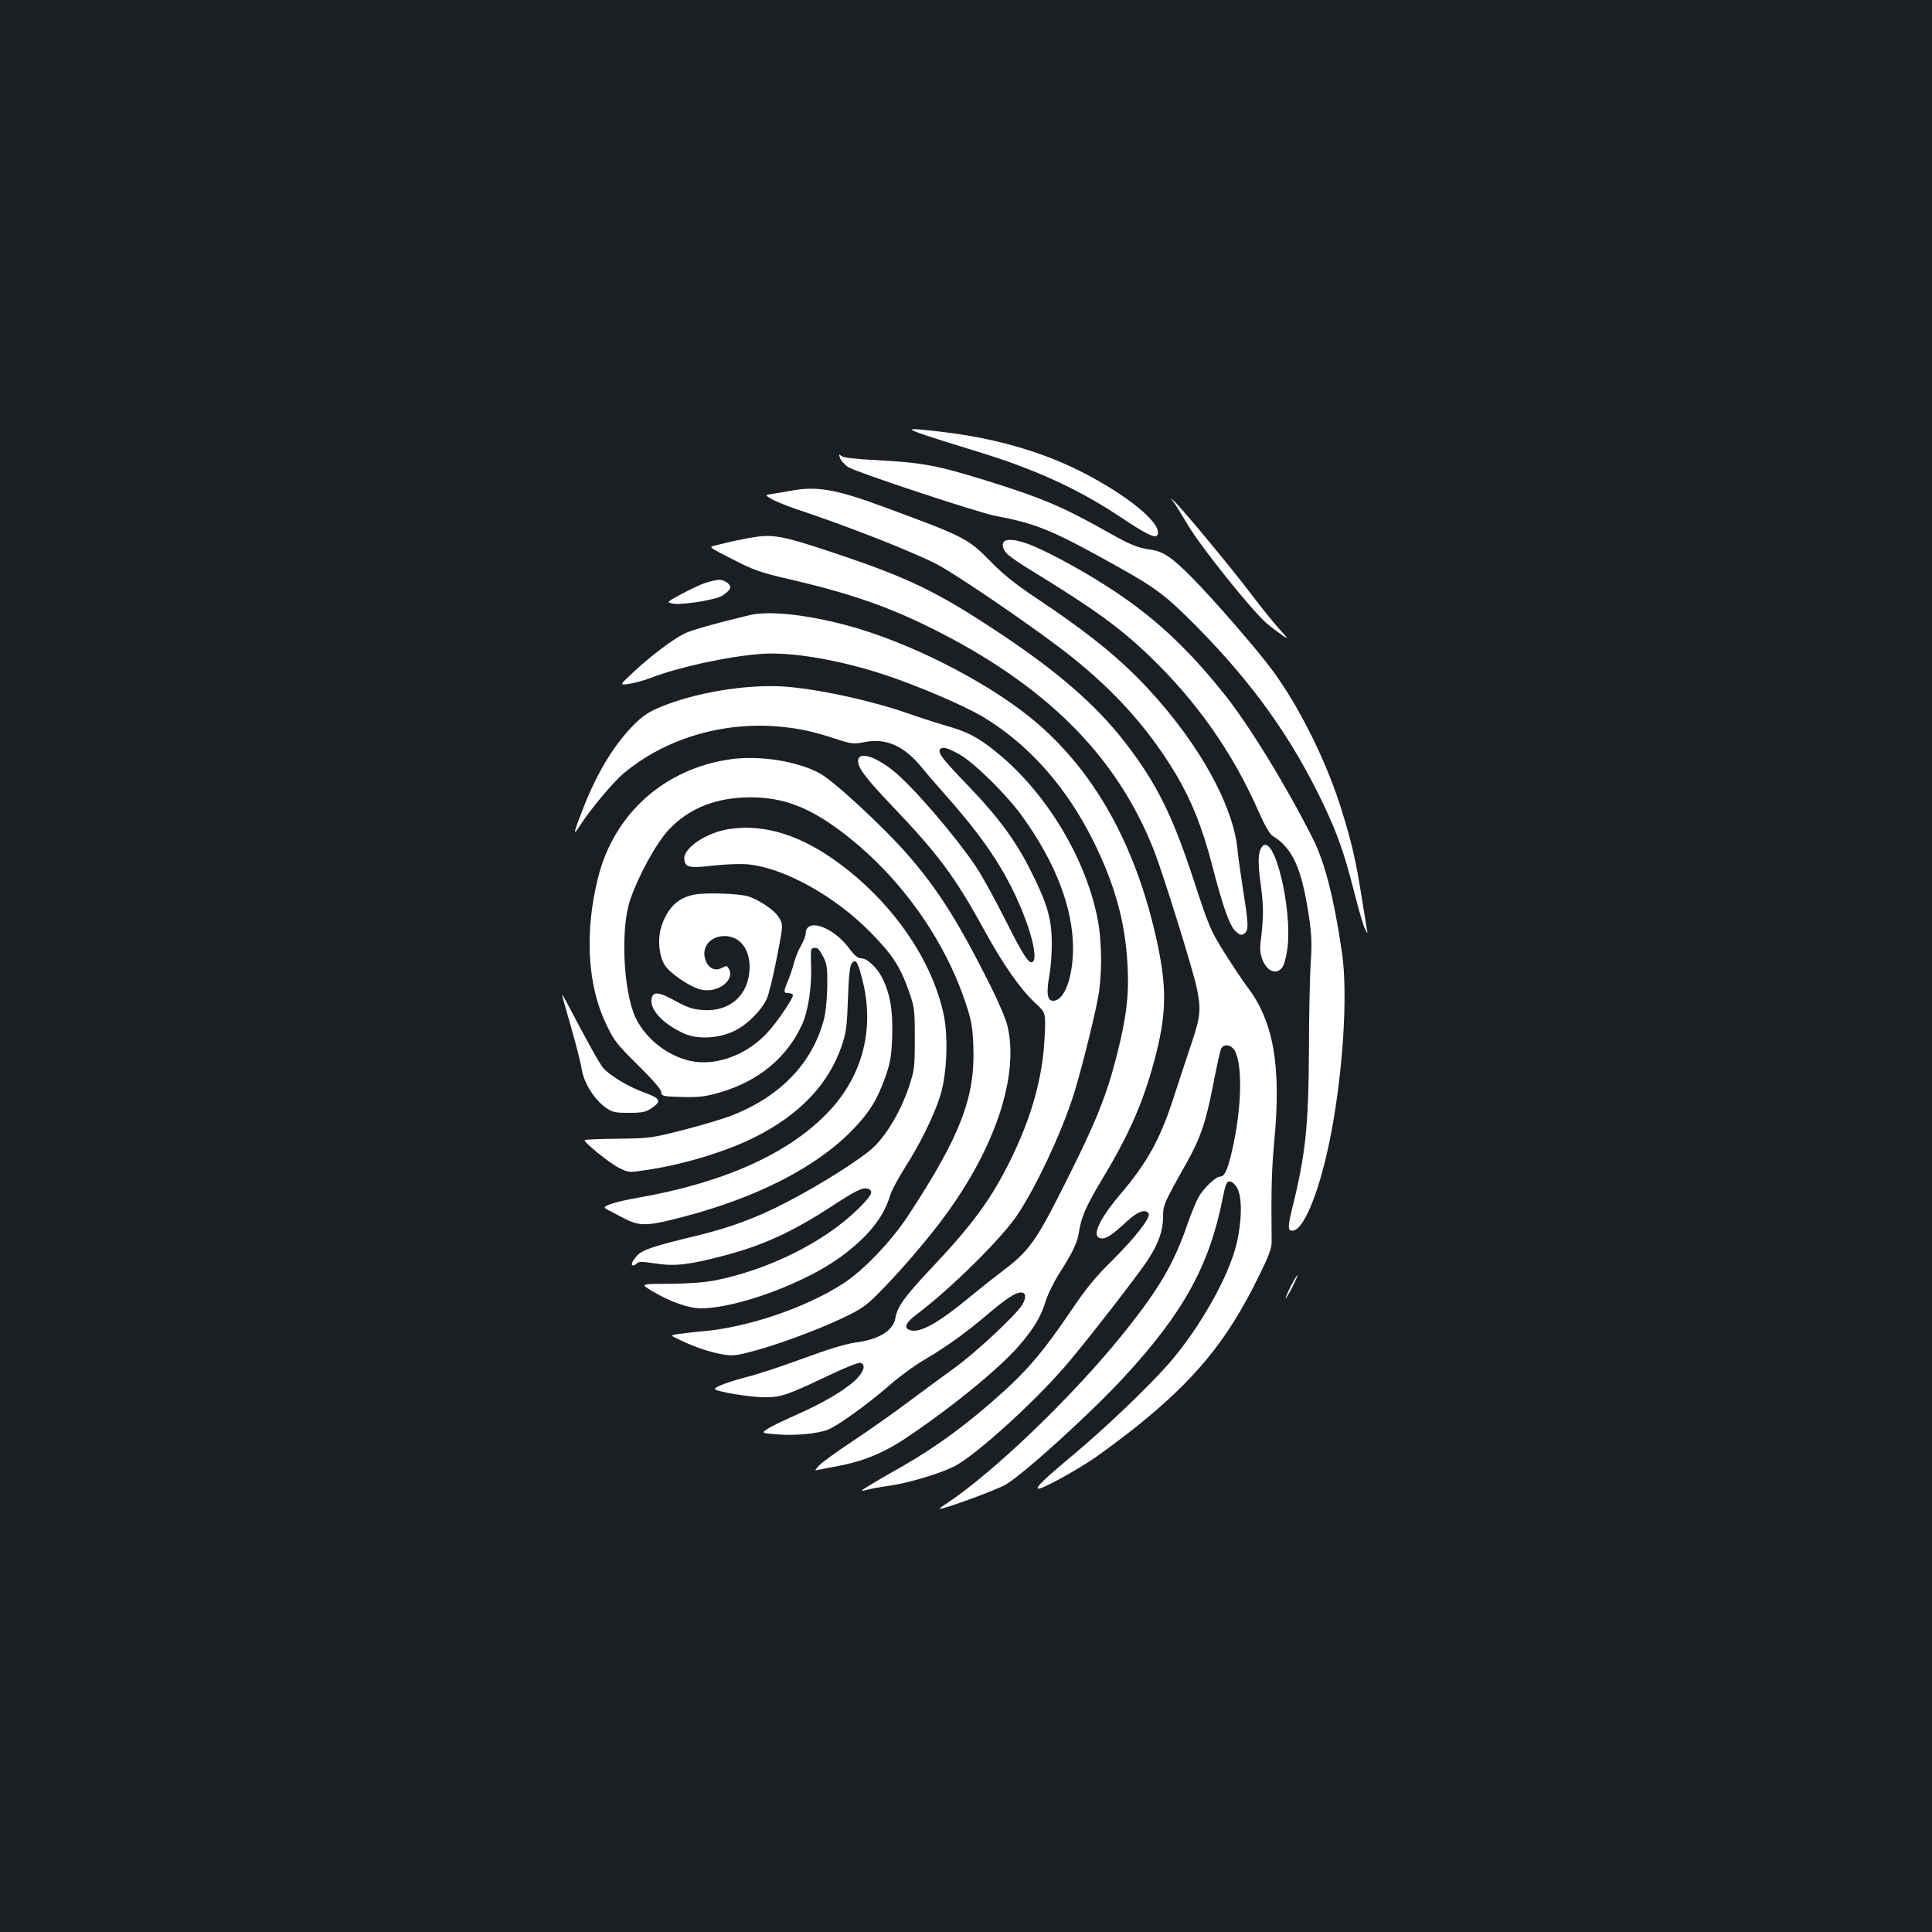 <?xml version="1.0" standalone="no"?>
<!DOCTYPE svg PUBLIC "-//W3C//DTD SVG 20010904//EN"
 "http://www.w3.org/TR/2001/REC-SVG-20010904/DTD/svg10.dtd">
<svg version="1.0" xmlns="http://www.w3.org/2000/svg"
 width="1000pt" height="1000pt" viewBox="0 0 1000 1000"
 preserveAspectRatio="xMidYMid meet">
<rect width="100%" height="100%" fill="#1b1f23"/>
<g transform="translate(0,1000) scale(0.1,-0.1)"
fill="#ffffff" stroke="none">
<path d="M4785 7749 c50 -17 162 -52 250 -79 312 -94 535 -195 755 -340 142
-95 189 -118 200 -100 33 54 -152 207 -400 332 -209 104 -446 171 -716 203
-180 21 -192 19 -89 -16z"/>
<path d="M4348 7629 c5 -13 23 -34 41 -46 36 -25 678 -238 767 -254 208 -39
294 -75 613 -253 216 -120 264 -157 423 -317 296 -300 494 -578 659 -924 72
-152 106 -248 159 -455 23 -91 48 -176 56 -190 14 -25 14 -25 9 0 -2 14 -16
97 -30 184 -27 170 -48 262 -97 421 -77 254 -221 546 -366 741 -78 105 -301
362 -411 473 -106 107 -150 137 -216 146 -68 9 -111 28 -245 104 -212 119
-323 166 -610 255 -255 79 -323 91 -572 105 -103 5 -163 12 -173 21 -13 11
-14 10 -7 -11z"/>
<path d="M4095 7460 c-22 -4 -62 -11 -89 -15 -49 -7 -49 -7 -9 -30 23 -12 79
-35 124 -50 263 -87 601 -220 729 -286 93 -49 423 -272 631 -428 264 -199 455
-407 606 -659 82 -139 137 -277 188 -474 56 -216 89 -309 121 -339 20 -18 29
-21 42 -13 26 16 25 47 -2 215 -13 85 -28 186 -31 224 -24 247 -233 603 -525
895 -128 127 -276 244 -510 400 -114 76 -179 128 -245 196 -115 117 -132 126
-550 280 -248 92 -348 109 -480 84z"/>
<path d="M6072 7405 c9 -11 43 -66 76 -122 69 -116 337 -450 409 -510 26 -22
64 -50 83 -63 31 -21 28 -17 -19 35 -30 33 -95 114 -145 180 -101 134 -374
463 -403 485 -17 14 -17 14 -1 -5z"/>
<path d="M3880 7216 c-41 -8 -93 -18 -115 -24 -22 -5 -53 -13 -70 -17 -27 -6
-20 -11 97 -70 111 -57 145 -69 298 -104 303 -71 497 -137 720 -247 602 -297
974 -668 1166 -1164 48 -125 200 -613 218 -702 24 -114 20 -148 -28 -292 -24
-72 -63 -189 -86 -261 -73 -229 -139 -349 -284 -520 -115 -136 -151 -225 -91
-225 25 0 56 22 132 92 51 47 93 62 108 37 13 -19 -67 -122 -184 -239 -93 -91
-140 -149 -228 -280 -128 -188 -210 -286 -338 -402 -182 -165 -345 -285 -525
-388 -116 -65 -210 -122 -210 -125 0 -2 15 0 33 5 17 5 68 14 112 20 101 15
261 63 334 100 107 54 405 323 574 518 102 118 382 478 431 555 53 82 76 149
76 217 0 63 3 70 124 285 70 126 99 210 137 410 17 88 35 168 40 178 12 22 41
22 62 0 47 -53 48 -271 2 -493 -27 -127 -44 -170 -70 -170 -22 0 -83 -58 -110
-104 -13 -22 -40 -88 -60 -146 -70 -202 -146 -332 -329 -560 -260 -324 -672
-720 -915 -881 -25 -16 -42 -29 -38 -29 29 0 297 99 343 126 97 58 440 370
610 554 308 333 444 579 513 930 14 71 20 85 36 85 11 0 27 -14 38 -33 27 -46
26 -168 -2 -288 -41 -173 -193 -441 -353 -624 -108 -122 -321 -326 -488 -466
-153 -128 -197 -170 -188 -179 10 -10 195 91 297 161 53 37 148 108 212 159
303 243 468 443 626 762 60 120 75 161 75 195 -3 274 0 375 14 526 36 384 -4
614 -138 791 -22 29 -76 109 -119 178 -74 118 -81 135 -159 373 -111 341 -195
509 -359 720 -148 191 -346 363 -644 561 -328 218 -475 289 -872 421 -262 87
-306 95 -425 74z"/>
<path d="M5208 7203 c-28 -7 -22 -48 12 -76 16 -14 64 -47 107 -73 341 -209
469 -302 627 -454 244 -235 429 -500 562 -804 33 -74 56 -113 73 -124 103 -63
150 -170 187 -422 13 -90 15 -141 8 -235 -4 -66 -9 -271 -9 -455 -2 -388 -18
-539 -86 -812 -24 -98 -24 -118 0 -118 67 0 161 257 215 583 53 318 70 666 42
857 -42 285 -89 467 -151 590 -143 283 -334 593 -462 752 -239 298 -447 473
-786 662 -187 104 -288 142 -339 129z"/>
<path d="M3645 6981 c-27 -10 -83 -37 -124 -59 -73 -40 -73 -40 -33 -47 39 -6
184 15 236 35 25 9 56 37 56 50 0 18 -33 40 -58 39 -15 0 -49 -9 -77 -18z"/>
<path d="M3880 6816 c-176 -42 -307 -79 -339 -96 -61 -31 -172 -115 -256 -193
-80 -74 -80 -74 -30 -67 28 4 79 18 115 32 140 54 394 110 565 123 158 13 410
-30 651 -110 171 -57 398 -155 498 -213 238 -142 435 -363 576 -647 111 -225
165 -419 176 -641 9 -152 -6 -273 -56 -469 -52 -204 -109 -346 -257 -640 -163
-326 -194 -369 -343 -481 -36 -27 -108 -84 -160 -127 -166 -137 -258 -188
-310 -172 -34 11 -22 39 31 79 178 133 447 399 527 521 96 146 216 400 281
594 36 106 112 405 135 530 20 105 20 273 1 383 -56 324 -270 680 -534 890
-91 73 -145 101 -258 133 -48 14 -132 41 -186 60 -195 69 -486 132 -658 142
-194 11 -455 -33 -632 -107 -60 -25 -90 -45 -138 -93 -102 -104 -189 -247
-261 -432 -51 -130 -54 -147 -16 -88 53 83 172 225 225 269 213 180 512 270
808 243 107 -10 174 -25 299 -66 75 -24 84 -25 142 -14 109 22 203 -19 294
-130 24 -30 76 -90 115 -134 180 -202 286 -352 366 -520 78 -163 122 -325 96
-352 -19 -18 -48 26 -142 213 -55 109 -124 235 -154 279 -108 160 -321 408
-422 491 -94 77 -179 105 -187 62 -7 -36 34 -91 177 -241 239 -250 325 -367
476 -642 97 -178 188 -307 266 -379 52 -48 52 -48 46 -174 -10 -210 -67 -413
-177 -637 -101 -204 -195 -332 -411 -561 -135 -143 -174 -197 -184 -254 -11
-67 -84 -113 -207 -129 -51 -7 -143 -35 -270 -82 -106 -39 -235 -82 -288 -95
-98 -26 -170 -52 -170 -63 0 -13 184 -44 259 -43 86 0 112 9 344 119 75 36
144 63 152 59 28 -10 16 -48 -28 -90 -56 -53 -174 -122 -312 -182 -60 -27
-125 -58 -143 -70 -32 -22 -32 -22 60 -29 90 -6 198 4 253 25 48 18 202 129
305 218 56 50 143 114 193 143 117 69 212 137 331 238 96 81 142 111 171 111
26 0 28 -27 6 -64 -34 -54 -237 -244 -350 -326 -57 -41 -169 -124 -250 -184
-80 -60 -209 -150 -286 -201 -77 -51 -151 -105 -165 -120 -25 -28 -25 -28 0
-22 14 3 54 11 88 17 133 24 241 67 357 144 238 159 480 356 588 479 75 86
114 150 138 228 11 37 43 102 70 145 73 114 96 163 104 219 12 77 37 134 123
277 144 239 217 411 277 648 55 220 54 356 -4 610 -108 469 -311 834 -606
1091 -219 191 -601 394 -928 494 -225 68 -458 98 -567 71z m1090 -723 c79 -47
245 -211 323 -321 171 -238 260 -471 261 -677 0 -156 -45 -275 -103 -275 -30
0 -36 38 -20 128 8 42 14 122 13 177 -1 120 -24 200 -110 370 -76 152 -167
276 -320 435 -132 137 -160 172 -149 190 11 18 40 10 105 -27z"/>
<path d="M3781 6070 c-341 -48 -602 -281 -685 -611 -71 -281 -56 -557 41 -759
41 -87 56 -105 163 -211 73 -72 120 -125 122 -140 3 -23 6 -24 107 -27 89 -2
119 1 195 23 201 58 348 179 427 351 33 72 52 199 47 319 -3 80 -2 82 32 77 5
-1 19 -21 31 -44 19 -37 22 -58 21 -153 -1 -64 -8 -135 -17 -170 -59 -225
-221 -396 -470 -496 -44 -18 -159 -52 -255 -77 -170 -43 -180 -44 -342 -46
-92 -1 -169 -4 -172 -7 -8 -8 129 -120 178 -144 51 -25 51 -25 148 -10 187 28
408 95 553 168 231 115 384 275 451 472 24 70 28 101 33 246 4 121 10 171 20
183 20 24 30 10 52 -75 69 -256 7 -504 -172 -693 -203 -215 -537 -366 -984
-445 -104 -18 -175 -39 -175 -51 0 -3 10 -10 23 -16 12 -6 46 -24 75 -39 83
-44 123 -43 321 10 370 98 673 253 856 439 93 94 135 162 178 283 26 74 31
107 35 208 4 134 -10 221 -52 304 -29 56 -78 101 -110 101 -16 0 -35 16 -62
53 -85 113 -224 159 -224 73 0 -10 -11 -38 -24 -61 -14 -23 -30 -64 -37 -91
-7 -27 -21 -68 -31 -92 -23 -55 -23 -62 1 -62 11 0 22 -4 25 -9 7 -11 -82
-143 -134 -198 -93 -100 -226 -157 -345 -151 -134 6 -277 106 -336 232 -64
139 -78 466 -26 612 45 129 135 291 198 359 105 112 246 168 424 168 165 0
297 -49 460 -170 297 -220 536 -547 651 -888 32 -96 38 -126 42 -230 10 -264
-66 -463 -336 -875 -90 -137 -233 -286 -340 -355 -192 -123 -483 -223 -717
-245 -60 -5 -124 -13 -143 -16 -33 -6 -33 -6 20 -31 75 -36 150 -61 217 -73
50 -9 70 -7 154 15 127 33 347 114 477 177 92 44 115 61 187 134 108 110 249
274 332 388 263 356 386 729 326 984 -8 35 -47 127 -86 205 -168 335 -269 496
-428 680 -126 145 -386 386 -459 425 -119 63 -310 93 -461 72z"/>
<path d="M3775 5709 c-119 -18 -240 -99 -233 -157 5 -42 25 -47 151 -32 65 7
143 10 180 6 187 -19 448 -164 632 -351 113 -115 154 -177 198 -302 30 -85 32
-94 32 -248 0 -154 -2 -164 -32 -255 -40 -118 -107 -233 -175 -302 -60 -60
-278 -199 -463 -294 -153 -79 -283 -127 -459 -170 -229 -55 -285 -74 -312
-107 -24 -29 -31 -47 -16 -47 4 0 13 5 20 12 9 9 31 8 96 -2 99 -15 172 -7
354 41 199 52 357 124 561 258 126 82 159 98 186 87 29 -11 15 -37 -55 -105
-174 -170 -459 -312 -737 -368 -59 -11 -137 -17 -239 -18 -151 0 -151 0 -88
-38 94 -56 189 -89 254 -89 189 2 542 133 725 269 139 103 218 202 251 312 7
26 44 94 80 151 81 127 155 279 184 380 31 107 38 289 16 401 -57 281 -257
576 -533 783 -202 152 -394 213 -578 185z"/>
<path d="M6533 5618 c-22 -27 -24 -80 -7 -199 15 -117 15 -159 -2 -304 -11
-98 61 -181 110 -126 11 12 22 49 29 97 29 208 -69 608 -130 532z"/>
<path d="M3597 5370 c-86 -15 -141 -67 -173 -163 -21 -64 -14 -153 16 -201 25
-42 126 -111 183 -127 90 -24 187 48 147 111 -7 12 -12 12 -34 0 -36 -19 -71
-1 -85 43 -22 64 25 122 99 122 78 0 130 -65 130 -160 -1 -142 -99 -233 -241
-223 -54 4 -81 13 -143 47 -87 49 -119 51 -124 8 -7 -57 65 -131 172 -178 70
-30 178 -24 259 16 67 33 140 107 167 168 10 23 33 118 51 211 33 169 33 169
12 205 -21 38 -103 94 -163 112 -47 14 -214 20 -273 9z"/>
<path d="M2910 4848 c0 -4 21 -78 46 -165 25 -87 50 -185 55 -218 12 -71 63
-153 123 -197 35 -25 47 -28 121 -28 69 0 87 4 116 23 55 37 49 51 -36 82 -79
28 -175 86 -212 126 -18 20 -87 144 -194 349 -10 19 -18 32 -19 28z"/>
<path d="M6680 3340 c-17 -33 -28 -60 -25 -60 2 0 18 27 35 60 17 33 28 60 25
60 -2 0 -18 -27 -35 -60z"/>
</g>
</svg>
